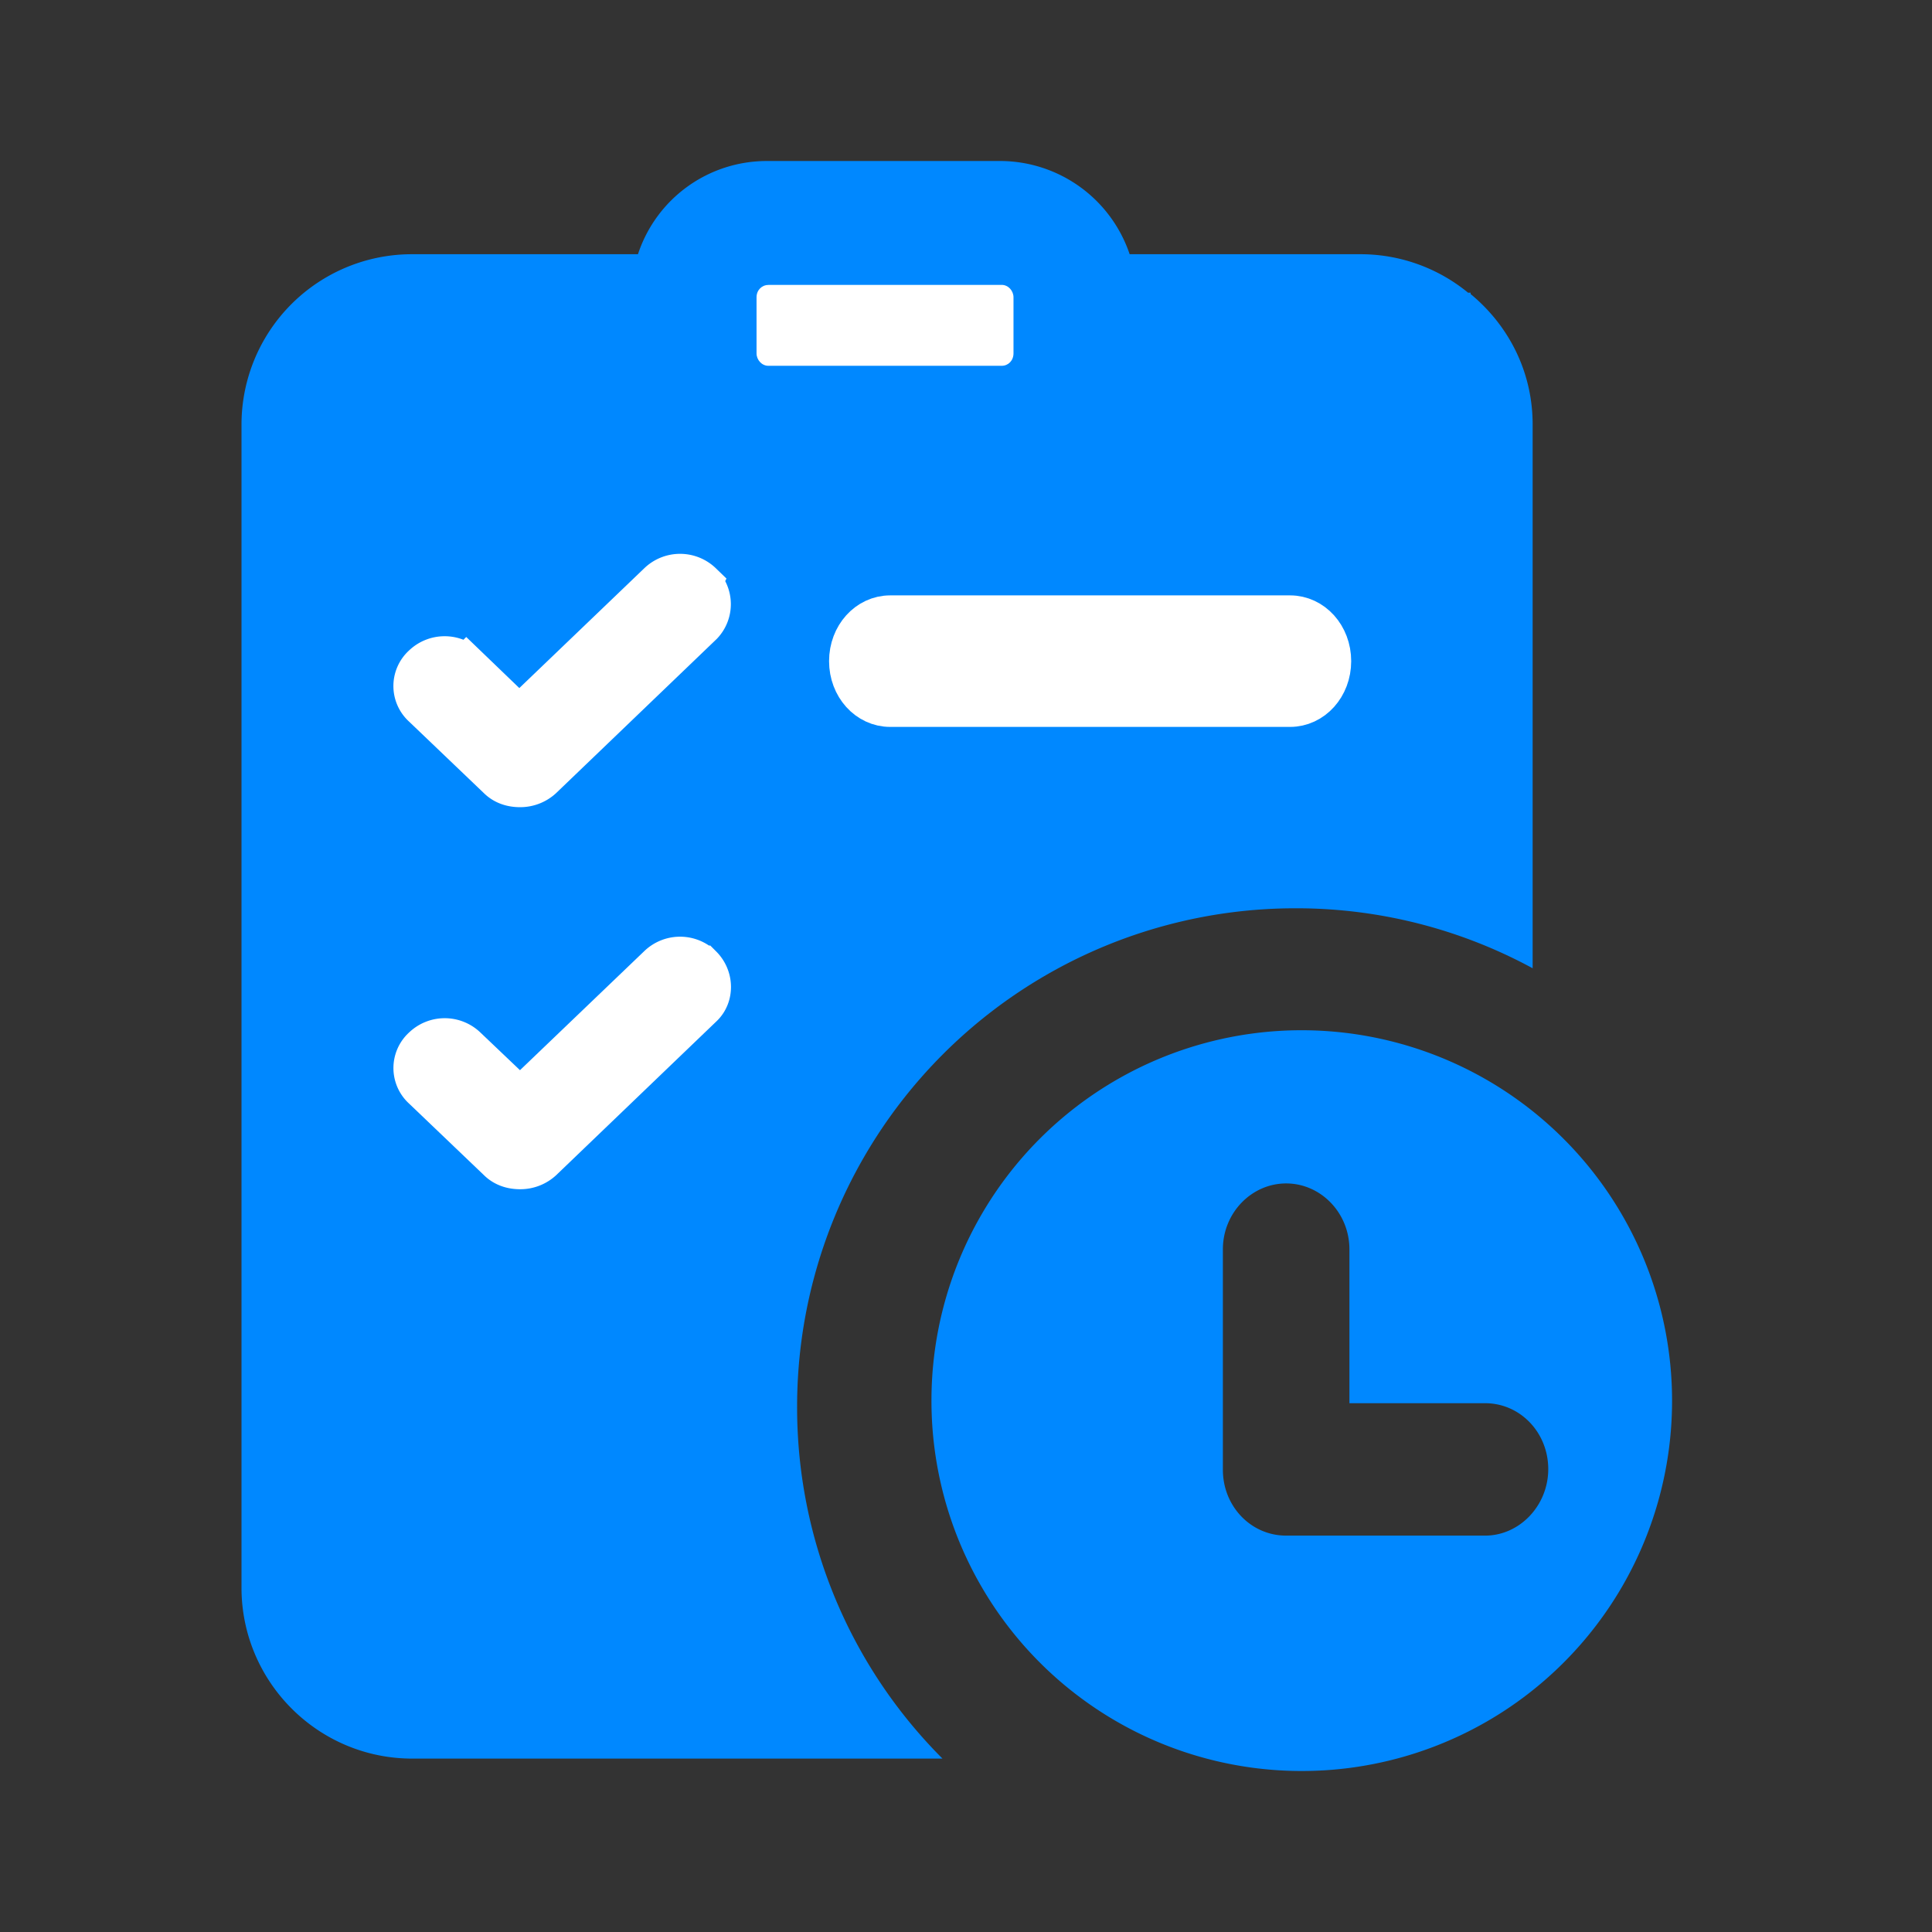 <svg viewBox="0 0 24 24" fill="none" xmlns="http://www.w3.org/2000/svg" width="24" height="24" font-size="24" color="primary"><rect x="0" y="0" width="24" height="24" fill="#333333" stroke="none"/><path d="M16.09 11.283a6.15 6.15 0 0 1 2.949.745V5.273c0-.657-.3-1.232-.77-1.62v-.017h-.032a2.107 2.107 0 0 0-1.32-.478h-2.884A1.701 1.701 0 0 0 12.429 2h-2.9c-.737 0-1.377.47-1.604 1.158H5.122A2.117 2.117 0 0 0 3 5.273v14.45c0 1.167.948 2.123 2.122 2.123h6.586a6.164 6.164 0 0 1-1.806-4.374 6.188 6.188 0 0 1 6.188-6.189Z" fill="#0088FF"></path><path d="M16.025 7.646h-4.966c-.283 0-.51.251-.51.567 0 .316.227.567.51.567h4.966c.283 0 .51-.251.51-.567 0-.316-.227-.567-.51-.567Z" fill="#fff" stroke="#fff" stroke-width="0.5"></path><path d="M9.544 3.54c-.08 0-.146.064-.146.153v.697c0 .08.065.154.146.154h2.9c.081 0 .146-.065.146-.154v-.697c0-.081-.065-.154-.146-.154h-2.9Z" fill="#fff"></path><path d="M8.72 7.24a.391.391 0 0 0-.544 0L6.451 8.894l-.656-.631a.391.391 0 0 0-.543 0 .349.349 0 0 0 0 .518l.932.891c.073.073.17.105.275.105a.406.406 0 0 0 .276-.105L8.727 7.76a.37.37 0 0 0-.008-.518ZM8.72 11.996a.391.391 0 0 0-.544 0L6.46 13.64l-.664-.632a.391.391 0 0 0-.543 0 .349.349 0 0 0 0 .519l.932.891c.073.073.17.105.275.105a.406.406 0 0 0 .276-.105l1.992-1.912c.138-.13.138-.364-.008-.51Z" fill="#fff" stroke="#fff" stroke-width="0.5"></path><path d="M16.171 12.798a4.598 4.598 0 0 0-4.6 4.6A4.598 4.598 0 0 0 16.17 22a4.598 4.598 0 0 0 4.601-4.601 4.603 4.603 0 0 0-4.6-4.601Zm2.277 6.278h-2.471c-.438 0-.786-.365-.786-.818V15.52c0-.454.357-.819.786-.819.43 0 .786.365.786.819v1.911h1.685c.437 0 .785.365.785.819 0 .453-.356.826-.785.826Z" fill="#0088FF"></path></svg>

